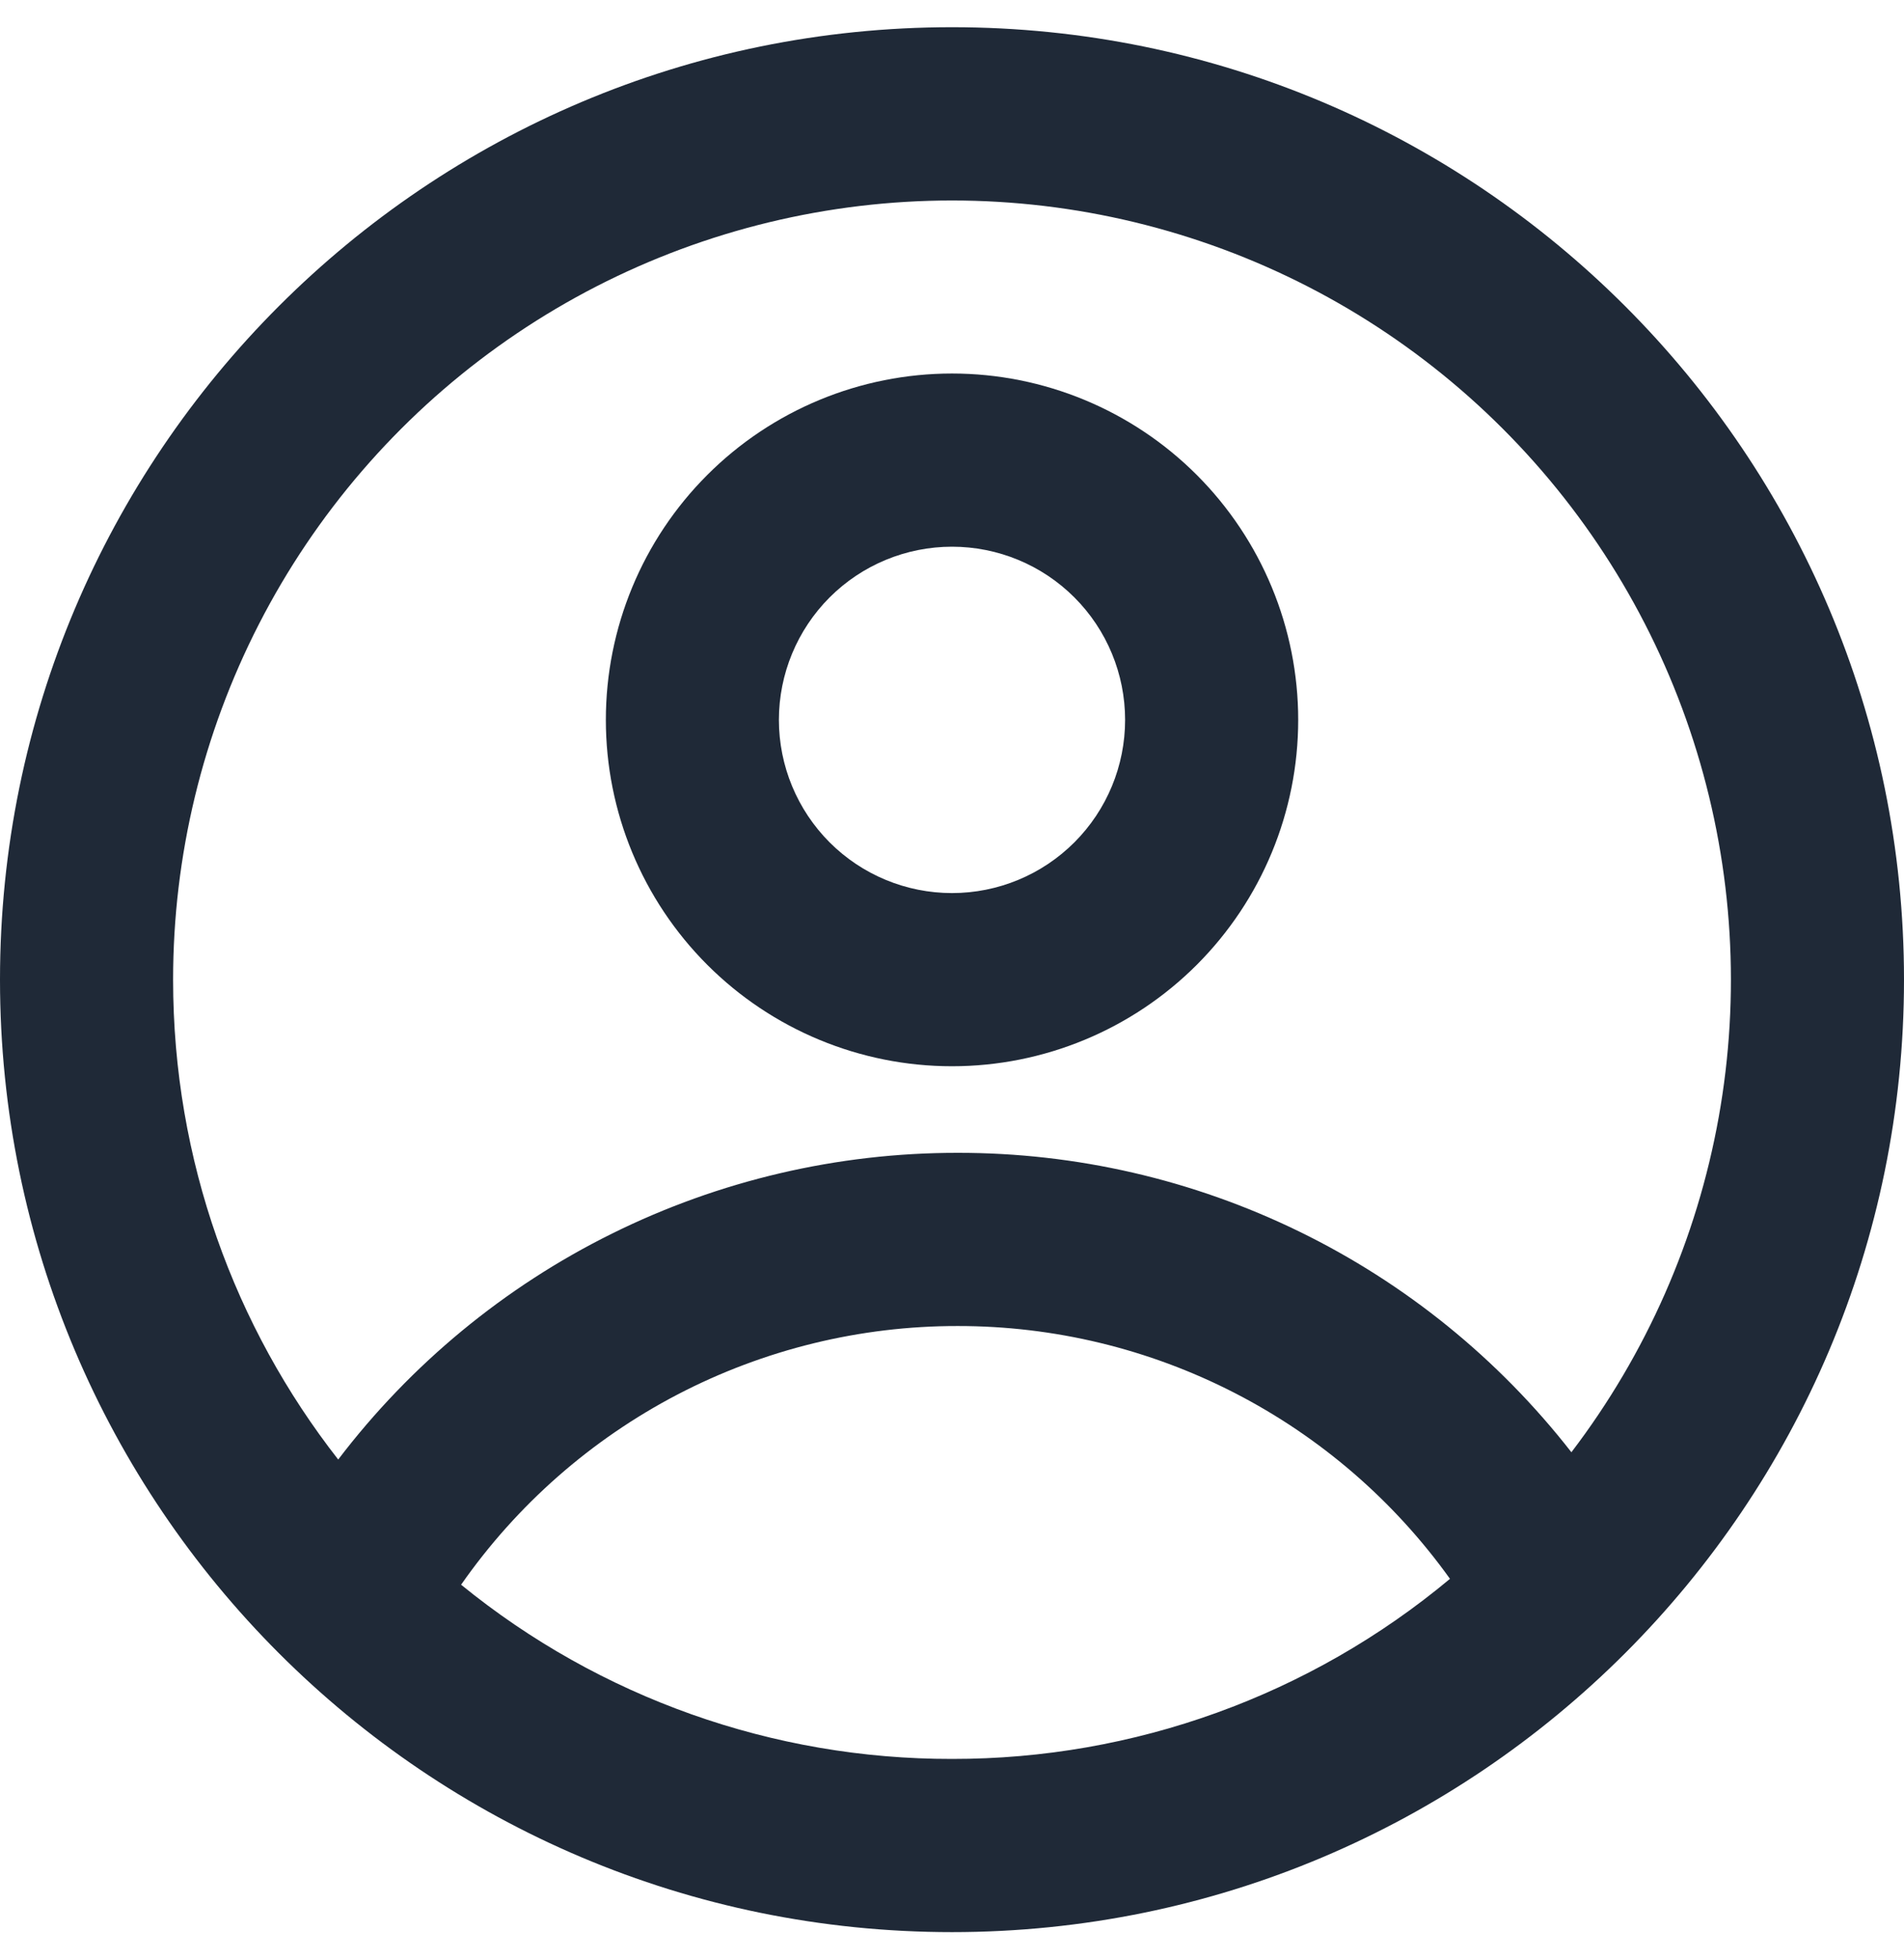 <svg width="35" height="36" viewBox="0 0 35 36" fill="none" xmlns="http://www.w3.org/2000/svg">
<path fill-rule="evenodd" clip-rule="evenodd" d="M23.864 13.227C23.864 14.915 23.193 16.533 22 17.727C20.807 18.92 19.188 19.591 17.5 19.591C15.812 19.591 14.194 18.92 13.001 17.727C11.807 16.533 11.137 14.915 11.137 13.227C11.137 11.539 11.807 9.921 13.001 8.727C14.194 7.534 15.812 6.863 17.5 6.863C19.188 6.863 20.807 7.534 22 8.727C23.193 9.921 23.864 11.539 23.864 13.227ZM20.682 13.227C20.682 14.071 20.347 14.88 19.75 15.477C19.153 16.074 18.344 16.409 17.5 16.409C16.656 16.409 15.847 16.074 15.25 15.477C14.654 14.88 14.318 14.071 14.318 13.227C14.318 12.383 14.654 11.574 15.25 10.977C15.847 10.38 16.656 10.045 17.5 10.045C18.344 10.045 19.153 10.38 19.75 10.977C20.347 11.574 20.682 12.383 20.682 13.227Z" fill="#1F2937"/>
<path fill-rule="evenodd" clip-rule="evenodd" d="M17.5 0.5C7.835 0.5 0 8.335 0 18C0 27.665 7.835 35.5 17.5 35.5C27.165 35.5 35 27.665 35 18C35 8.335 27.165 0.5 17.5 0.5ZM3.182 18C3.182 21.325 4.316 24.386 6.217 26.817C7.553 25.064 9.275 23.643 11.25 22.666C13.225 21.688 15.4 21.18 17.603 21.182C19.779 21.179 21.926 21.674 23.881 22.627C25.837 23.58 27.548 24.968 28.886 26.683C30.265 24.875 31.193 22.765 31.594 20.527C31.995 18.29 31.857 15.988 31.192 13.814C30.527 11.64 29.354 9.656 27.77 8.025C26.186 6.394 24.236 5.164 22.082 4.437C19.928 3.709 17.632 3.505 15.384 3.841C13.135 4.177 10.999 5.043 9.152 6.369C7.305 7.694 5.8 9.441 4.762 11.463C3.724 13.486 3.182 15.726 3.182 18ZM17.5 32.318C14.213 32.324 11.025 31.193 8.476 29.117C9.502 27.648 10.868 26.449 12.457 25.621C14.046 24.794 15.812 24.362 17.603 24.364C19.373 24.362 21.117 24.783 22.691 25.591C24.265 26.399 25.624 27.571 26.654 29.009C24.085 31.152 20.845 32.323 17.5 32.318Z" fill="#1F2937"/>
</svg>
